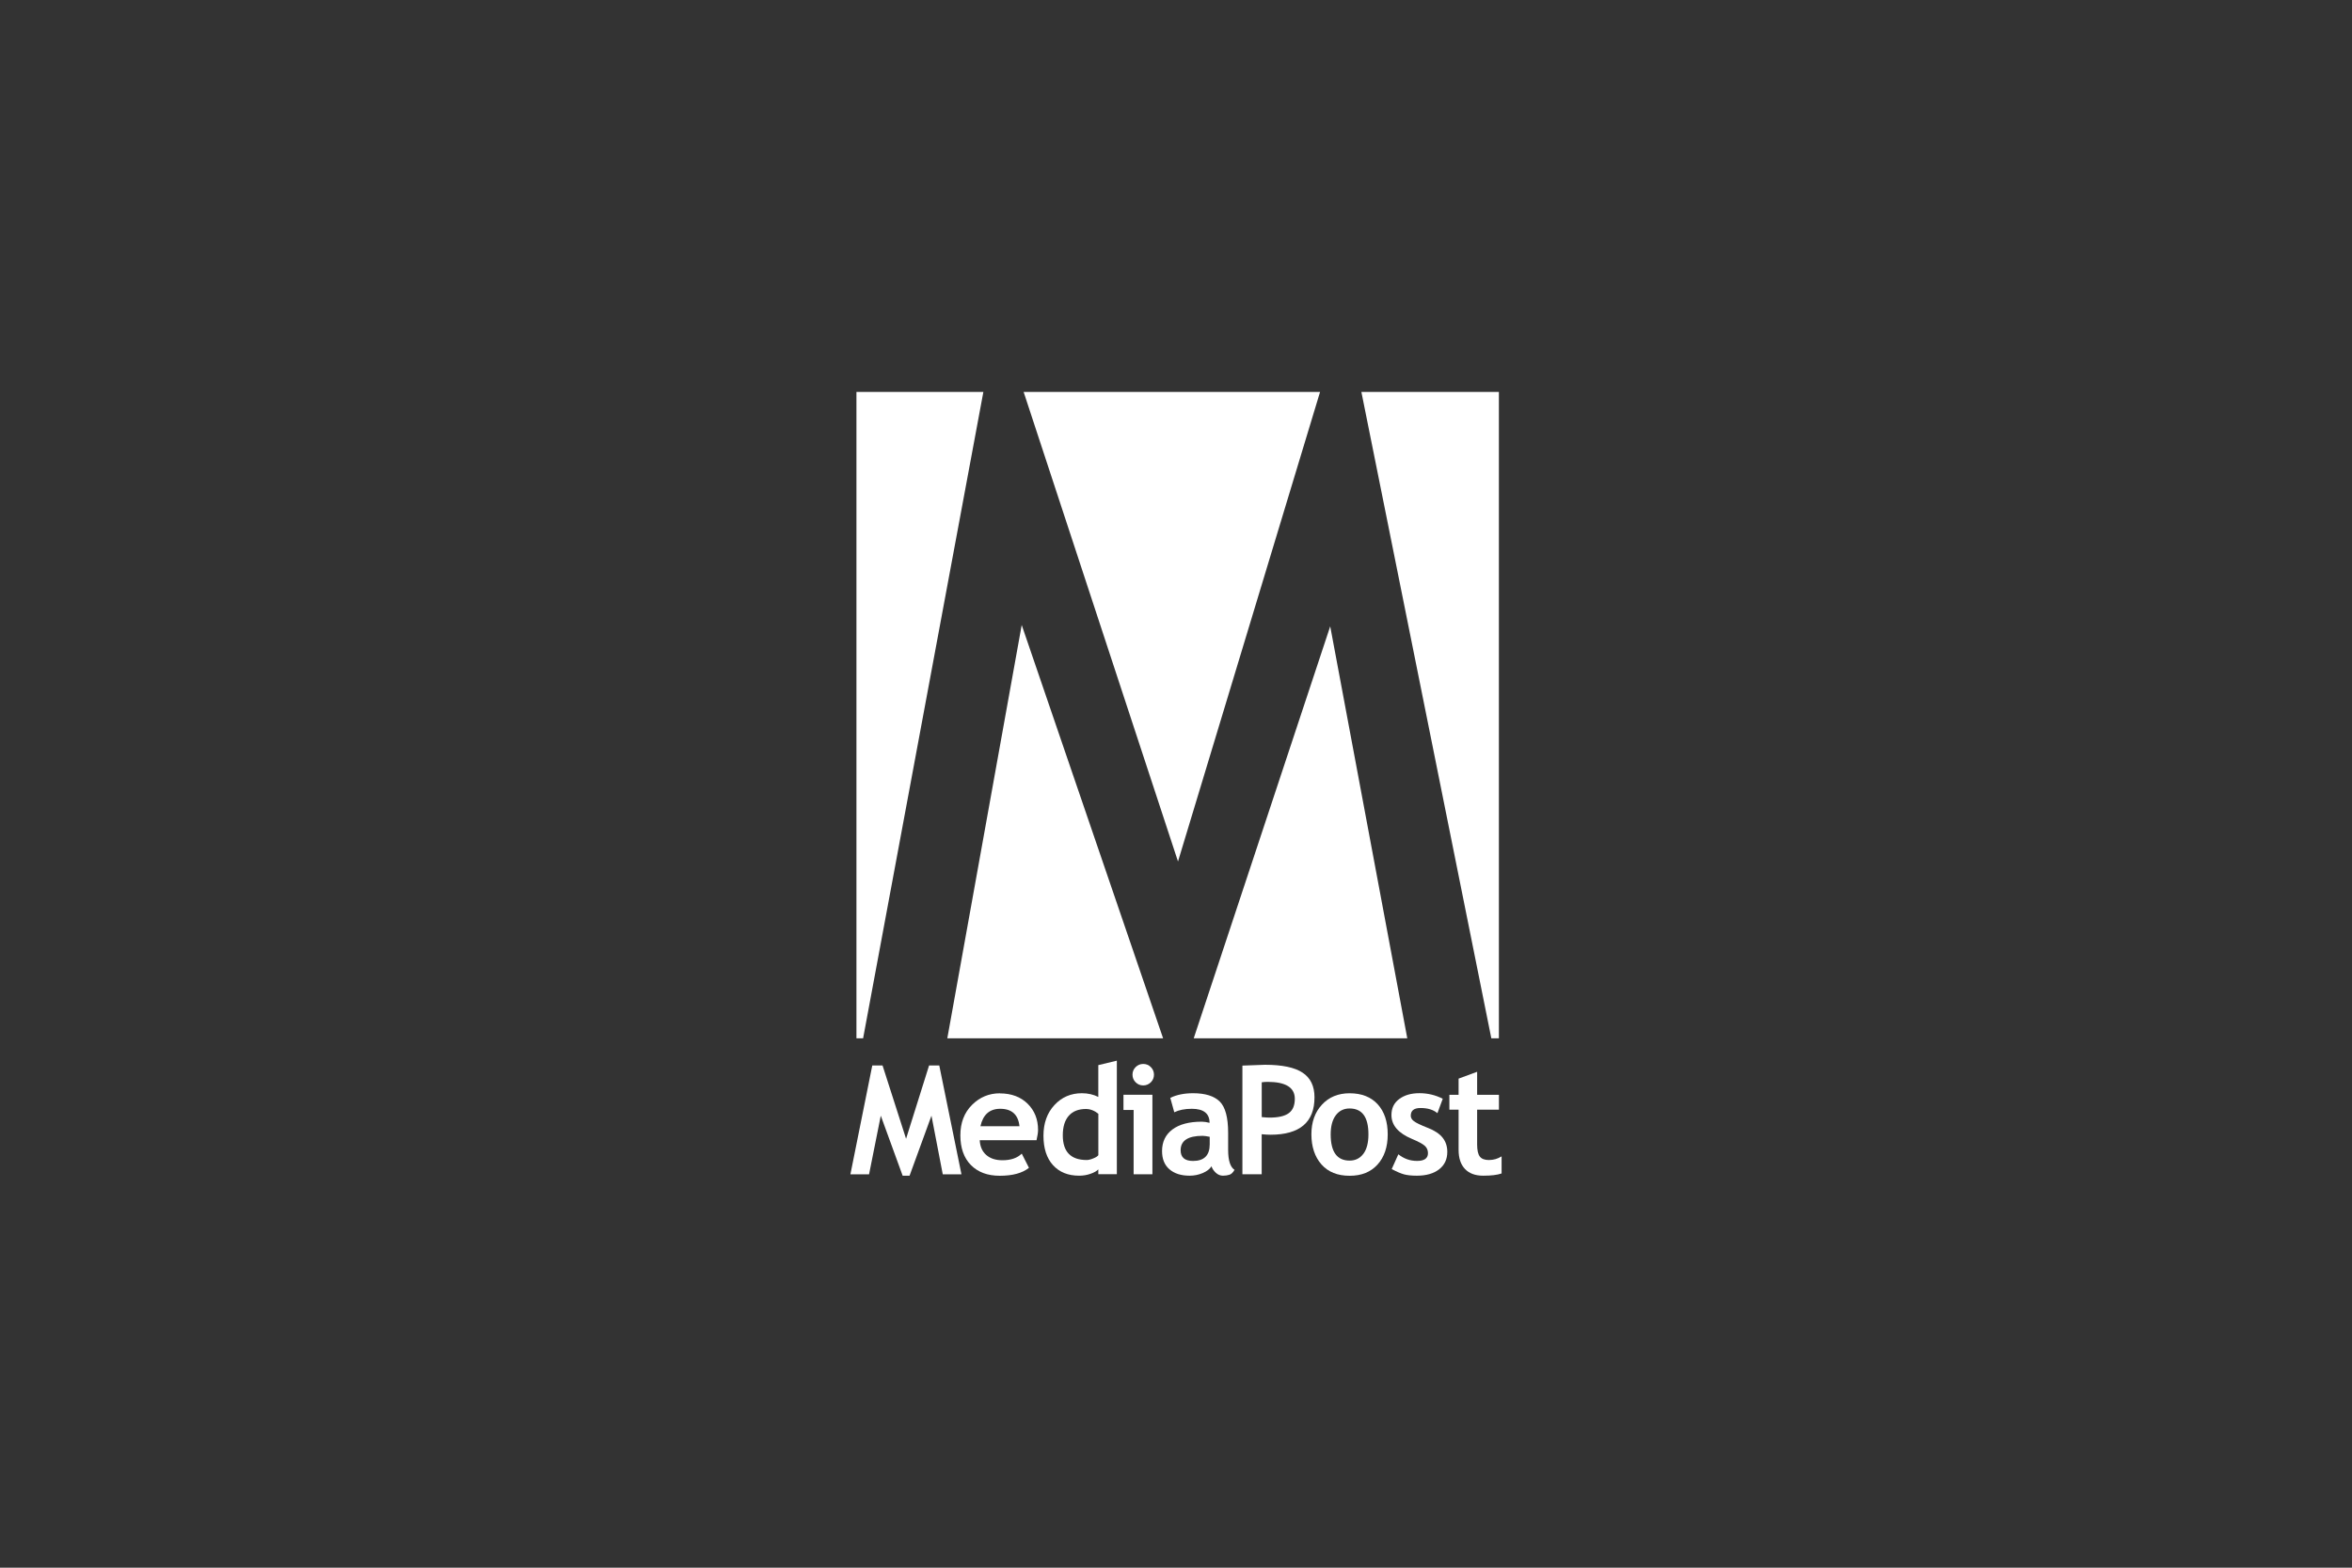 <?xml version="1.0" encoding="UTF-8"?><svg id="Layer_1" xmlns="http://www.w3.org/2000/svg" width="600" height="400" viewBox="0 0 600 400"><rect x="0" y="0" width="600" height="400" fill="#333333" stroke="none"/><defs><style>.cls-1{fill:#fff;}</style></defs><polygon class="cls-1" points="359 264.93 339.34 159.81 304.52 264.93 359 264.93"/><polygon class="cls-1" points="300.51 219.81 336.75 100 300.49 100 261.13 100 300.49 219.75 300.51 219.81"/><polygon class="cls-1" points="382.37 264.93 382.37 100 347.29 100 380.44 264.93 382.37 264.93"/><polygon class="cls-1" points="296.71 264.93 260.64 159.47 241.66 264.93 296.71 264.93"/><polygon class="cls-1" points="250.86 100 218.48 100 218.48 264.93 220.18 264.93 250.86 100"/><polygon class="cls-1" points="237.01 271.86 231.14 290.56 225.14 271.86 222.52 271.86 216.94 299.63 221.7 299.63 224.69 284.67 230.27 299.99 232.03 299.99 237.62 284.67 240.5 299.63 245.27 299.63 239.61 271.86 237.01 271.86"/><path class="cls-1" d="m255.06,278.96c-2.76,0-5.13.99-7.11,2.97s-2.96,4.58-2.96,7.77.9,5.77,2.7,7.58c1.8,1.81,4.24,2.72,7.34,2.72,3.3,0,5.79-.68,7.46-2.03l-1.84-3.62c-1.12,1.12-2.77,1.69-4.92,1.69-1.73,0-3.1-.44-4.13-1.34s-1.58-2.15-1.67-3.77h14.49c.27-1.18.39-2.05.39-2.62,0-2.71-.89-4.95-2.67-6.7-1.78-1.75-4.15-2.63-7.09-2.63Zm-4.95,8.4c.66-2.97,2.34-4.44,5.04-4.45,2.95,0,4.6,1.48,4.92,4.45h-9.96Z"/><path class="cls-1" d="m280.19,279.89c-1.26-.63-2.66-.95-4.2-.95-2.81,0-5.14,1.01-7,3.02-1.87,2.02-2.8,4.63-2.8,7.83s.81,5.71,2.43,7.5c1.62,1.79,3.85,2.69,6.67,2.69,1.01,0,1.96-.15,2.9-.48.94-.33,1.6-.7,1.99-1.13v1.23h4.73v-28.97l-4.73,1.14v8.12Zm0,14.86c-.2.28-.63.56-1.29.82-.66.28-1.23.41-1.68.41-4.07,0-6.1-2.11-6.1-6.32,0-2.15.51-3.81,1.53-4.97,1.02-1.16,2.48-1.73,4.38-1.73,1.09,0,2.15.41,3.16,1.22v10.57Z"/><polygon class="cls-1" points="286.6 283.21 289.19 283.21 289.19 299.61 289.19 299.62 293.98 299.62 293.98 279.33 286.6 279.33 286.6 283.21"/><path class="cls-1" d="m291.64,271.47c-.76,0-1.4.27-1.94.8-.54.54-.8,1.19-.8,1.94s.27,1.41.8,1.94c.54.54,1.19.8,1.94.8s1.41-.27,1.94-.8c.54-.54.8-1.19.8-1.94s-.27-1.41-.8-1.94c-.54-.54-1.19-.8-1.94-.8Z"/><path class="cls-1" d="m313.3,293.39v-4.34c0-3.93-.72-6.59-2.15-8-1.44-1.41-3.71-2.11-6.8-2.11-2.25,0-4.18.39-5.81,1.18l1.02,3.68c1.21-.59,2.69-.89,4.47-.89,3.02,0,4.53,1.2,4.53,3.58-.76-.19-1.42-.29-1.97-.29-3.25,0-5.75.67-7.51,1.99-1.76,1.32-2.64,3.16-2.64,5.51,0,2,.62,3.55,1.88,4.64,1.25,1.09,2.97,1.64,5.15,1.64,1.16,0,2.28-.22,3.34-.67,1.06-.45,1.81-1.02,2.24-1.73.19.59.56,1.14,1.09,1.64.55.51,1.16.76,1.84.76.62,0,1.17-.09,1.65-.24.48-.15.91-.57,1.3-1.25-1.08-.7-1.63-2.39-1.63-5.09Zm-4.7-1.43c0,2.84-1.42,4.26-4.26,4.26-2.11,0-3.16-.91-3.16-2.73,0-2.45,1.87-3.68,5.6-3.68.4,0,1.02.09,1.82.25v1.9Z"/><path class="cls-1" d="m332.3,273.7c-2.02-1.35-5.23-2.02-9.6-2.02-.56,0-2.47.08-5.76.21v27.72h4.92v-10.21c.94.09,1.69.13,2.23.13,7.49,0,11.24-3.19,11.24-9.55,0-2.84-1.01-4.95-3.04-6.29Zm-3.54,10.33c-1.03.76-2.67,1.13-4.92,1.13-.48,0-1.14-.05-1.97-.13v-8.88c.49-.07.99-.1,1.49-.11,4.63,0,6.95,1.44,6.95,4.32,0,1.7-.52,2.92-1.55,3.67Z"/><path class="cls-1" d="m344.29,278.95c-2.92,0-5.29.98-7.07,2.92-1.79,1.94-2.68,4.46-2.68,7.56s.85,5.75,2.57,7.68c1.7,1.93,4.1,2.89,7.18,2.89s5.39-.96,7.12-2.86c1.73-1.91,2.6-4.48,2.6-7.71s-.85-5.8-2.56-7.67-4.09-2.81-7.17-2.81Zm3.51,15.44c-.86,1.16-2.04,1.74-3.51,1.74-3.22,0-4.83-2.23-4.83-6.7,0-2.09.44-3.71,1.3-4.86.87-1.16,2.05-1.74,3.52-1.74,3.21,0,4.81,2.2,4.81,6.61,0,2.15-.43,3.8-1.29,4.96Z"/><path class="cls-1" d="m364.19,287.76c-1.78-.7-2.94-1.26-3.49-1.68-.55-.41-.81-.88-.81-1.4,0-1.31.82-1.97,2.48-1.97,1.85,0,3.28.44,4.32,1.32l1.36-3.68c-1.86-.95-3.84-1.42-5.95-1.42s-3.79.49-5.13,1.47c-1.34.98-2.01,2.35-2.01,4.1,0,2.61,1.75,4.64,5.25,6.1,1.6.67,2.68,1.25,3.24,1.74.56.5.83,1.13.83,1.9,0,1.31-.93,1.97-2.77,1.97s-3.37-.57-4.79-1.69l-1.69,3.77c1.27.68,2.32,1.13,3.15,1.35.81.22,1.9.34,3.25.34,2.39,0,4.29-.54,5.69-1.62,1.39-1.08,2.09-2.57,2.09-4.44,0-1.42-.39-2.62-1.18-3.62-.78-1-2.06-1.85-3.84-2.55Z"/><path class="cls-1" d="m379.88,295.99c-1.14,0-1.93-.3-2.38-.9-.45-.59-.68-1.62-.68-3.07v-8.88h5.56v-3.8h-5.56v-5.87l-4.73,1.74v4.13h-2.35v3.8h2.35v10.26c0,2.11.55,3.73,1.63,4.87,1.08,1.14,2.63,1.71,4.65,1.71s3.59-.18,4.69-.57v-4.36c-.99.62-2.04.93-3.18.93Z"/></svg>